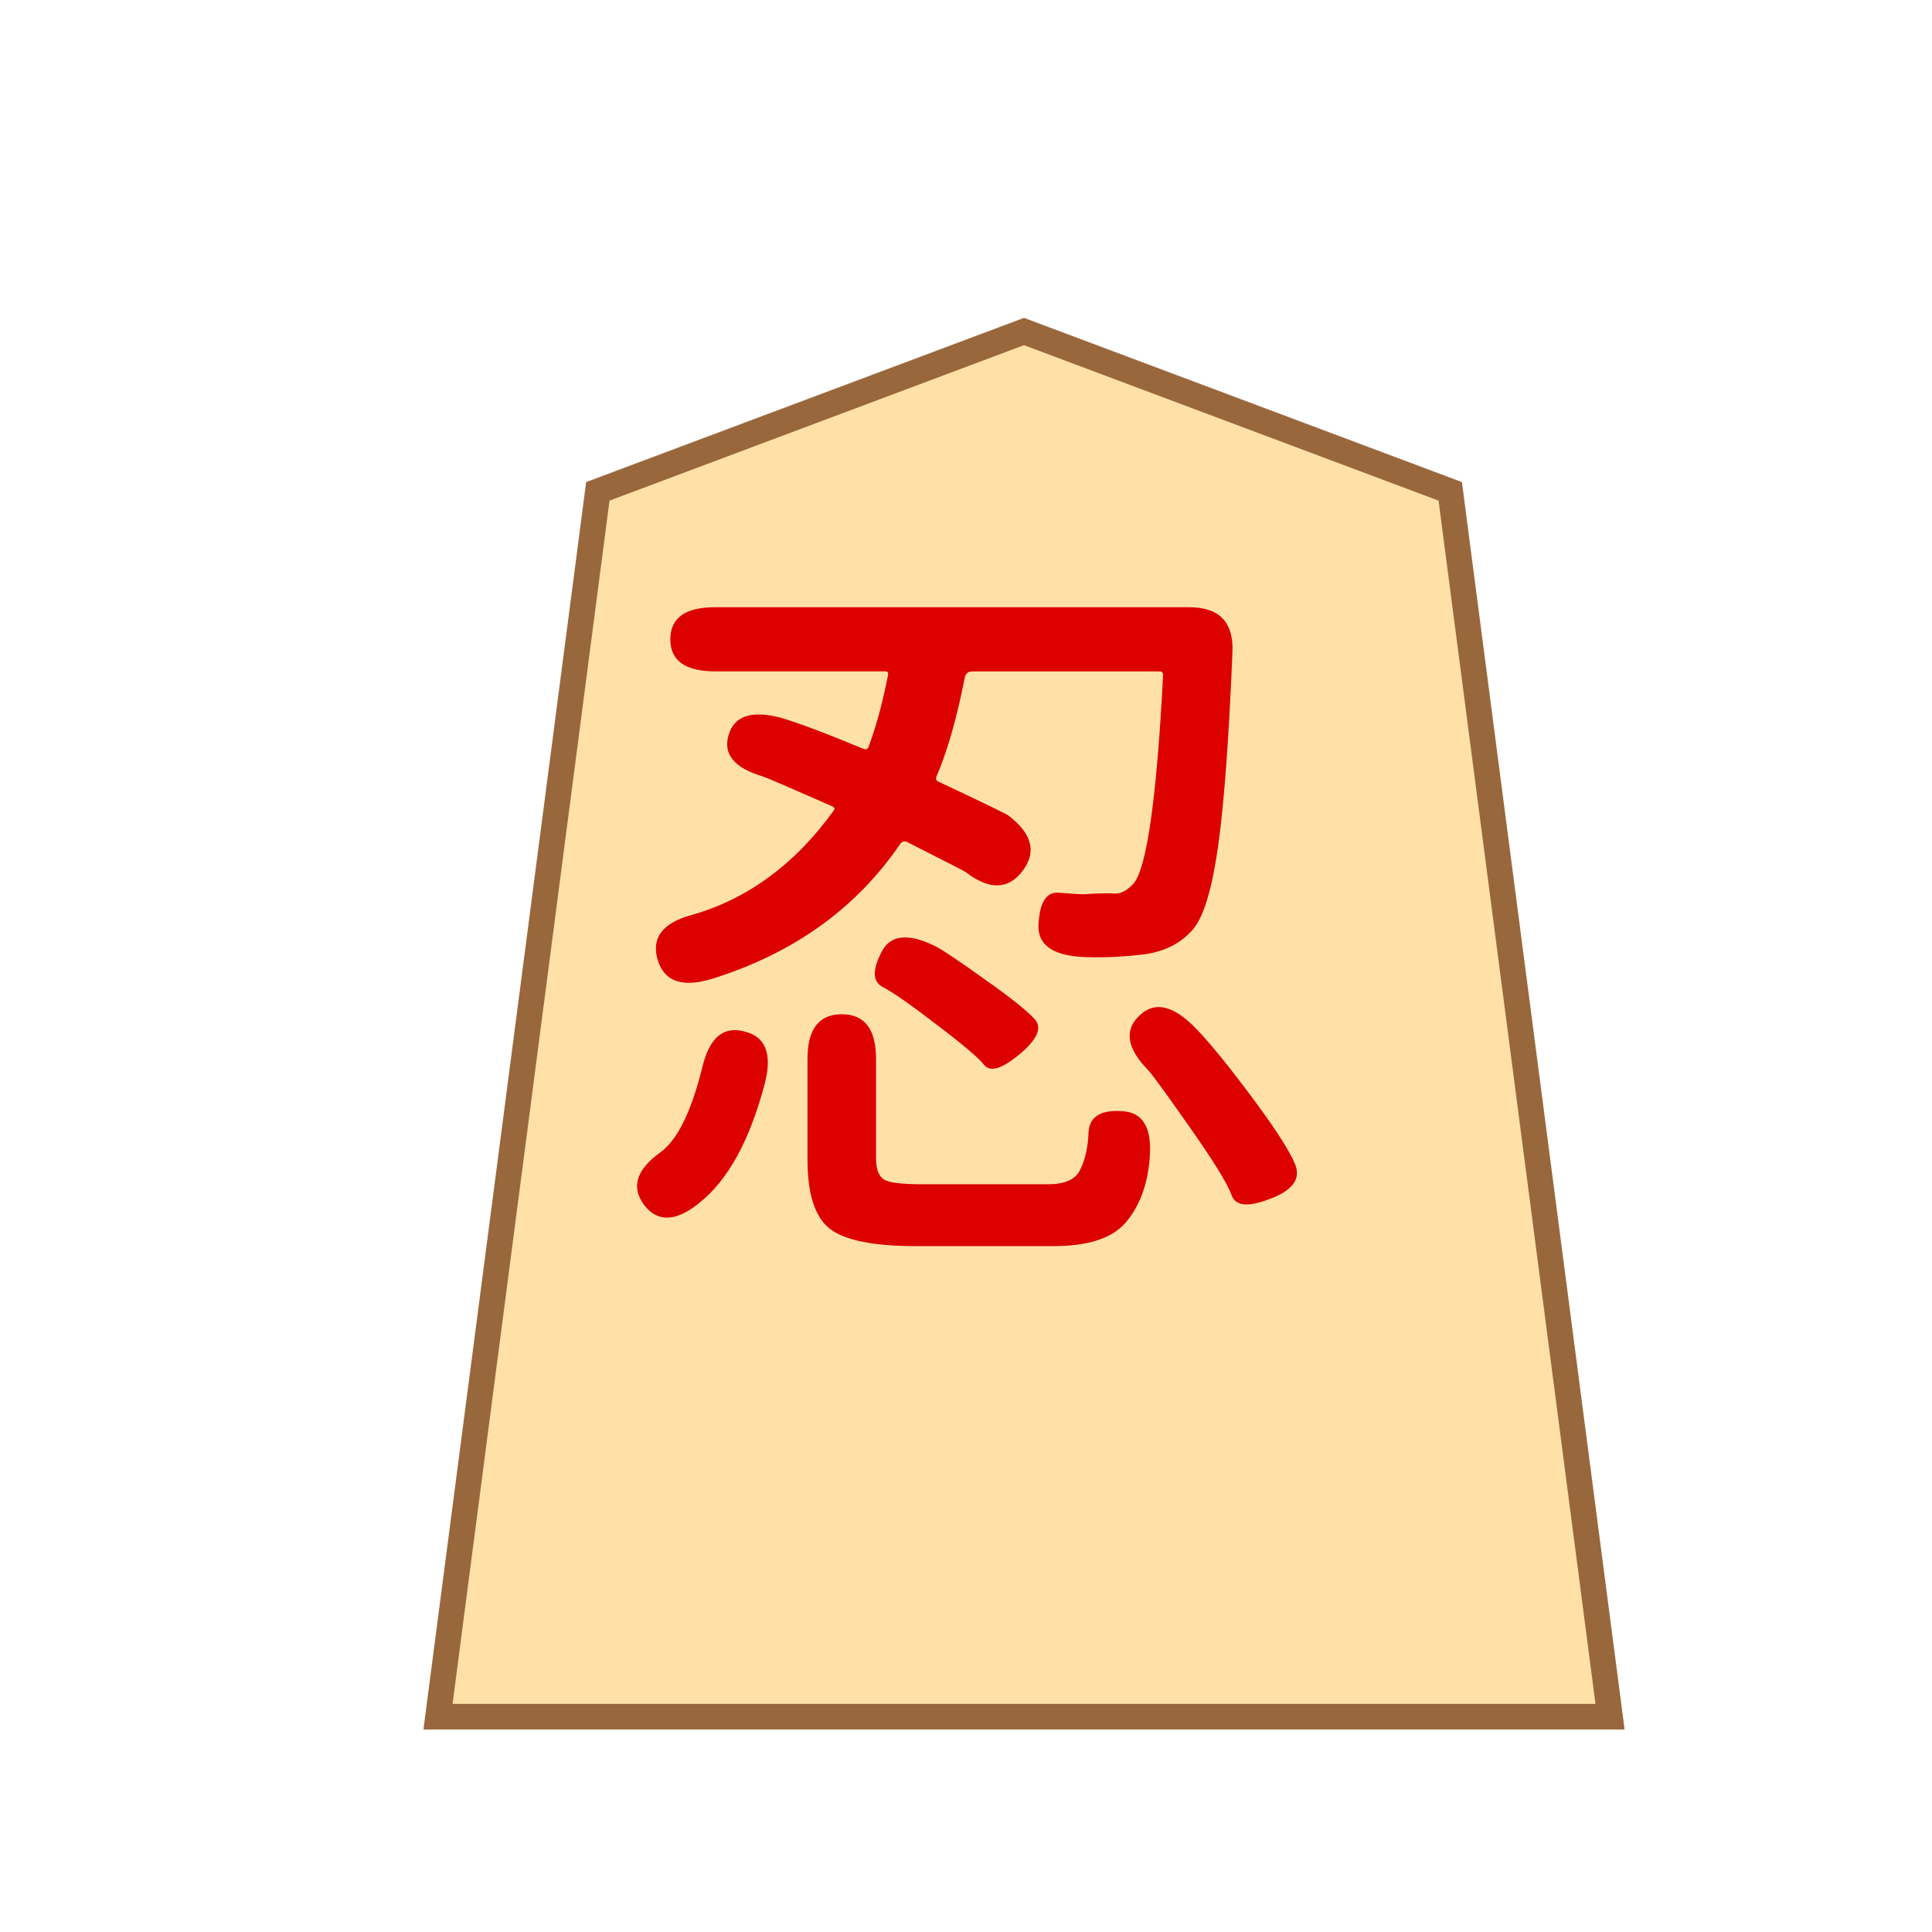 <?xml version="1.0" encoding="UTF-8" standalone="no"?>
<!-- Created with Inkscape (http://www.inkscape.org/) -->

<svg
   width="200"
   height="200"
   viewBox="-2 0 52.917 52.917"
   version="1.1"
   id="svg5"
   inkscape:version="1.2.2 (732a01da63, 2022-12-09)"
   sodipodi:docname="w+F.svg"
   xmlns:inkscape="http://www.inkscape.org/namespaces/inkscape"
   xmlns:sodipodi="http://sodipodi.sourceforge.net/DTD/sodipodi-0.dtd"
   xmlns="http://www.w3.org/2000/svg"
   xmlns:svg="http://www.w3.org/2000/svg">
  <sodipodi:namedview
     id="namedview7"
     pagecolor="#ffffff"
     bordercolor="#000000"
     borderopacity="0.25"
     inkscape:showpageshadow="2"
     inkscape:pageopacity="0.0"
     inkscape:pagecheckerboard="0"
     inkscape:deskcolor="#d1d1d1"
     inkscape:document-units="px"
     showgrid="false"
     inkscape:zoom="2.7652076"
     inkscape:cx="99.630856"
     inkscape:cy="83.176395"
     inkscape:window-width="1920"
     inkscape:window-height="974"
     inkscape:window-x="-11"
     inkscape:window-y="-11"
     inkscape:window-maximized="1"
     inkscape:current-layer="layer1" />
  <defs
     id="defs2">
    <filter
       style="color-interpolation-filters:sRGB"
       inkscape:label="Drop Shadow"
       id="filter4283"
       x="-0.095"
       y="-0.08"
       width="1.241"
       height="1.202">
      <feFlood
         flood-opacity="0.498"
         flood-color="rgb(0,0,0)"
         result="flood"
         id="feFlood4273" />
      <feComposite
         in="flood"
         in2="SourceGraphic"
         operator="in"
         result="composite1"
         id="feComposite4275" />
      <feGaussianBlur
         in="composite1"
         stdDeviation="1"
         result="blur"
         id="feGaussianBlur4277" />
      <feOffset
         dx="1.5"
         dy="1.5"
         result="offset"
         id="feOffset4279" />
      <feComposite
         in="SourceGraphic"
         in2="offset"
         operator="over"
         result="composite2"
         id="feComposite4281" />
    </filter>
    <filter
       style="color-interpolation-filters:sRGB;"
       inkscape:label="Drop Shadow"
       id="filter474"
       x="-0.095"
       y="-0.08"
       width="1.241"
       height="1.202">
      <feFlood
         flood-opacity="0.498"
         flood-color="rgb(0,0,0)"
         result="flood"
         id="feFlood464" />
      <feComposite
         in="flood"
         in2="SourceGraphic"
         operator="in"
         result="composite1"
         id="feComposite466" />
      <feGaussianBlur
         in="composite1"
         stdDeviation="1"
         result="blur"
         id="feGaussianBlur468" />
      <feOffset
         dx="1.5"
         dy="1.5"
         result="offset"
         id="feOffset470" />
      <feComposite
         in="SourceGraphic"
         in2="offset"
         operator="over"
         result="composite2"
         id="feComposite472" />
    </filter>
  </defs>
  <g
     inkscape:label="Layer 1"
     inkscape:groupmode="layer"
     id="layer1">
    <path
       style="fill:#ffe1a8;fill-opacity:1;stroke:#99673c;stroke-width:0.635;stroke-linecap:square;stroke-dasharray:none;stroke-opacity:1;filter:url(#filter474);stop-color:#000000"
       d="M 13.875,13.229 9.906,43.656 H 39.01 L 35.042,13.229 24.458,9.26 Z"
       id="path236"
       sodipodi:nodetypes="cccccc"
       transform="matrix(1.103,0,0,1.103,-2.584,-2.788)" />
    <g
       aria-label="忍"
       id="text495"
       style="font-weight:500;font-size:20.419px;font-family:'Noto Sans JP';-inkscape-font-specification:'Noto Sans JP Medium';fill:#dc0000;stroke-width:0.7;stroke-linecap:square;stop-color:#000000">
      <path
         d="m 23.078,34.131 q -1.756,0 -2.369,-0.49 -0.592,-0.49 -0.592,-1.879 v -2.757 q 0,-1.225 0.939,-1.225 0.939,0 0.939,1.225 v 2.736 q 0,0.429 0.225,0.572 0.225,0.123 1.021,0.123 h 3.471 q 0.694,0 0.878,-0.408 0.204,-0.408 0.225,-1.021 0.041,-0.633 0.919,-0.572 0.858,0.041 0.756,1.286 -0.082,1.062 -0.633,1.736 -0.551,0.674 -2.001,0.674 z m -5.922,-1.184 q -0.96,0.776 -1.511,0.061 -0.551,-0.735 0.449,-1.45 0.694,-0.51 1.143,-2.328 0.286,-1.205 1.143,-0.98 0.878,0.204 0.572,1.409 -0.613,2.348 -1.797,3.287 z m 15.661,-0.123 q -0.919,0.368 -1.082,-0.082 -0.163,-0.47 -1.184,-1.919 -0.96,-1.368 -1.103,-1.511 -0.858,-0.878 -0.265,-1.47 0.592,-0.613 1.47,0.225 0.51,0.49 1.511,1.817 1.062,1.409 1.307,2.001 0.245,0.592 -0.653,0.939 z M 25.917,28.883 q -0.715,0.592 -0.96,0.286 -0.245,-0.306 -1.327,-1.123 -1.062,-0.817 -1.47,-1.021 -0.388,-0.225 -0.02,-0.939 0.347,-0.715 1.45,-0.184 0.265,0.123 1.348,0.898 1.103,0.776 1.409,1.123 0.306,0.347 -0.429,0.96 z m -8.454,-2.062 q -1.184,0.347 -1.45,-0.531 -0.265,-0.898 0.919,-1.225 2.307,-0.653 3.9,-2.859 0.061,-0.082 -0.041,-0.123 -1.715,-0.756 -1.899,-0.817 -1.164,-0.347 -0.939,-1.123 0.225,-0.796 1.409,-0.49 0.715,0.204 2.287,0.858 0.102,0.041 0.143,-0.061 0.306,-0.817 0.531,-1.96 0.02,-0.102 -0.082,-0.102 h -4.656 q -1.225,0 -1.225,-0.878 0,-0.878 1.225,-0.878 h 12.987 q 1.246,0 1.184,1.246 -0.143,3.492 -0.388,5.268 -0.245,1.756 -0.674,2.287 -0.51,0.613 -1.429,0.715 -0.898,0.102 -1.654,0.061 -1.246,-0.082 -1.164,-0.939 0.061,-0.878 0.572,-0.817 0.531,0.041 0.653,0.041 0.653,-0.041 0.878,-0.02 0.245,0 0.49,-0.265 0.551,-0.613 0.817,-5.717 0,-0.102 -0.102,-0.102 h -5.125 q -0.163,0 -0.204,0.163 -0.327,1.674 -0.776,2.716 -0.041,0.102 0.061,0.143 1.776,0.837 1.899,0.919 0.98,0.735 0.408,1.511 -0.592,0.796 -1.572,0.041 -0.061,-0.041 -1.593,-0.817 -0.123,-0.061 -0.204,0.061 -1.817,2.654 -5.186,3.696 z"
         style="font-family:'Resource Han Rounded JP';-inkscape-font-specification:'Resource Han Rounded JP Medium'"
         id="path7073" />
    </g>
  </g>
</svg>
